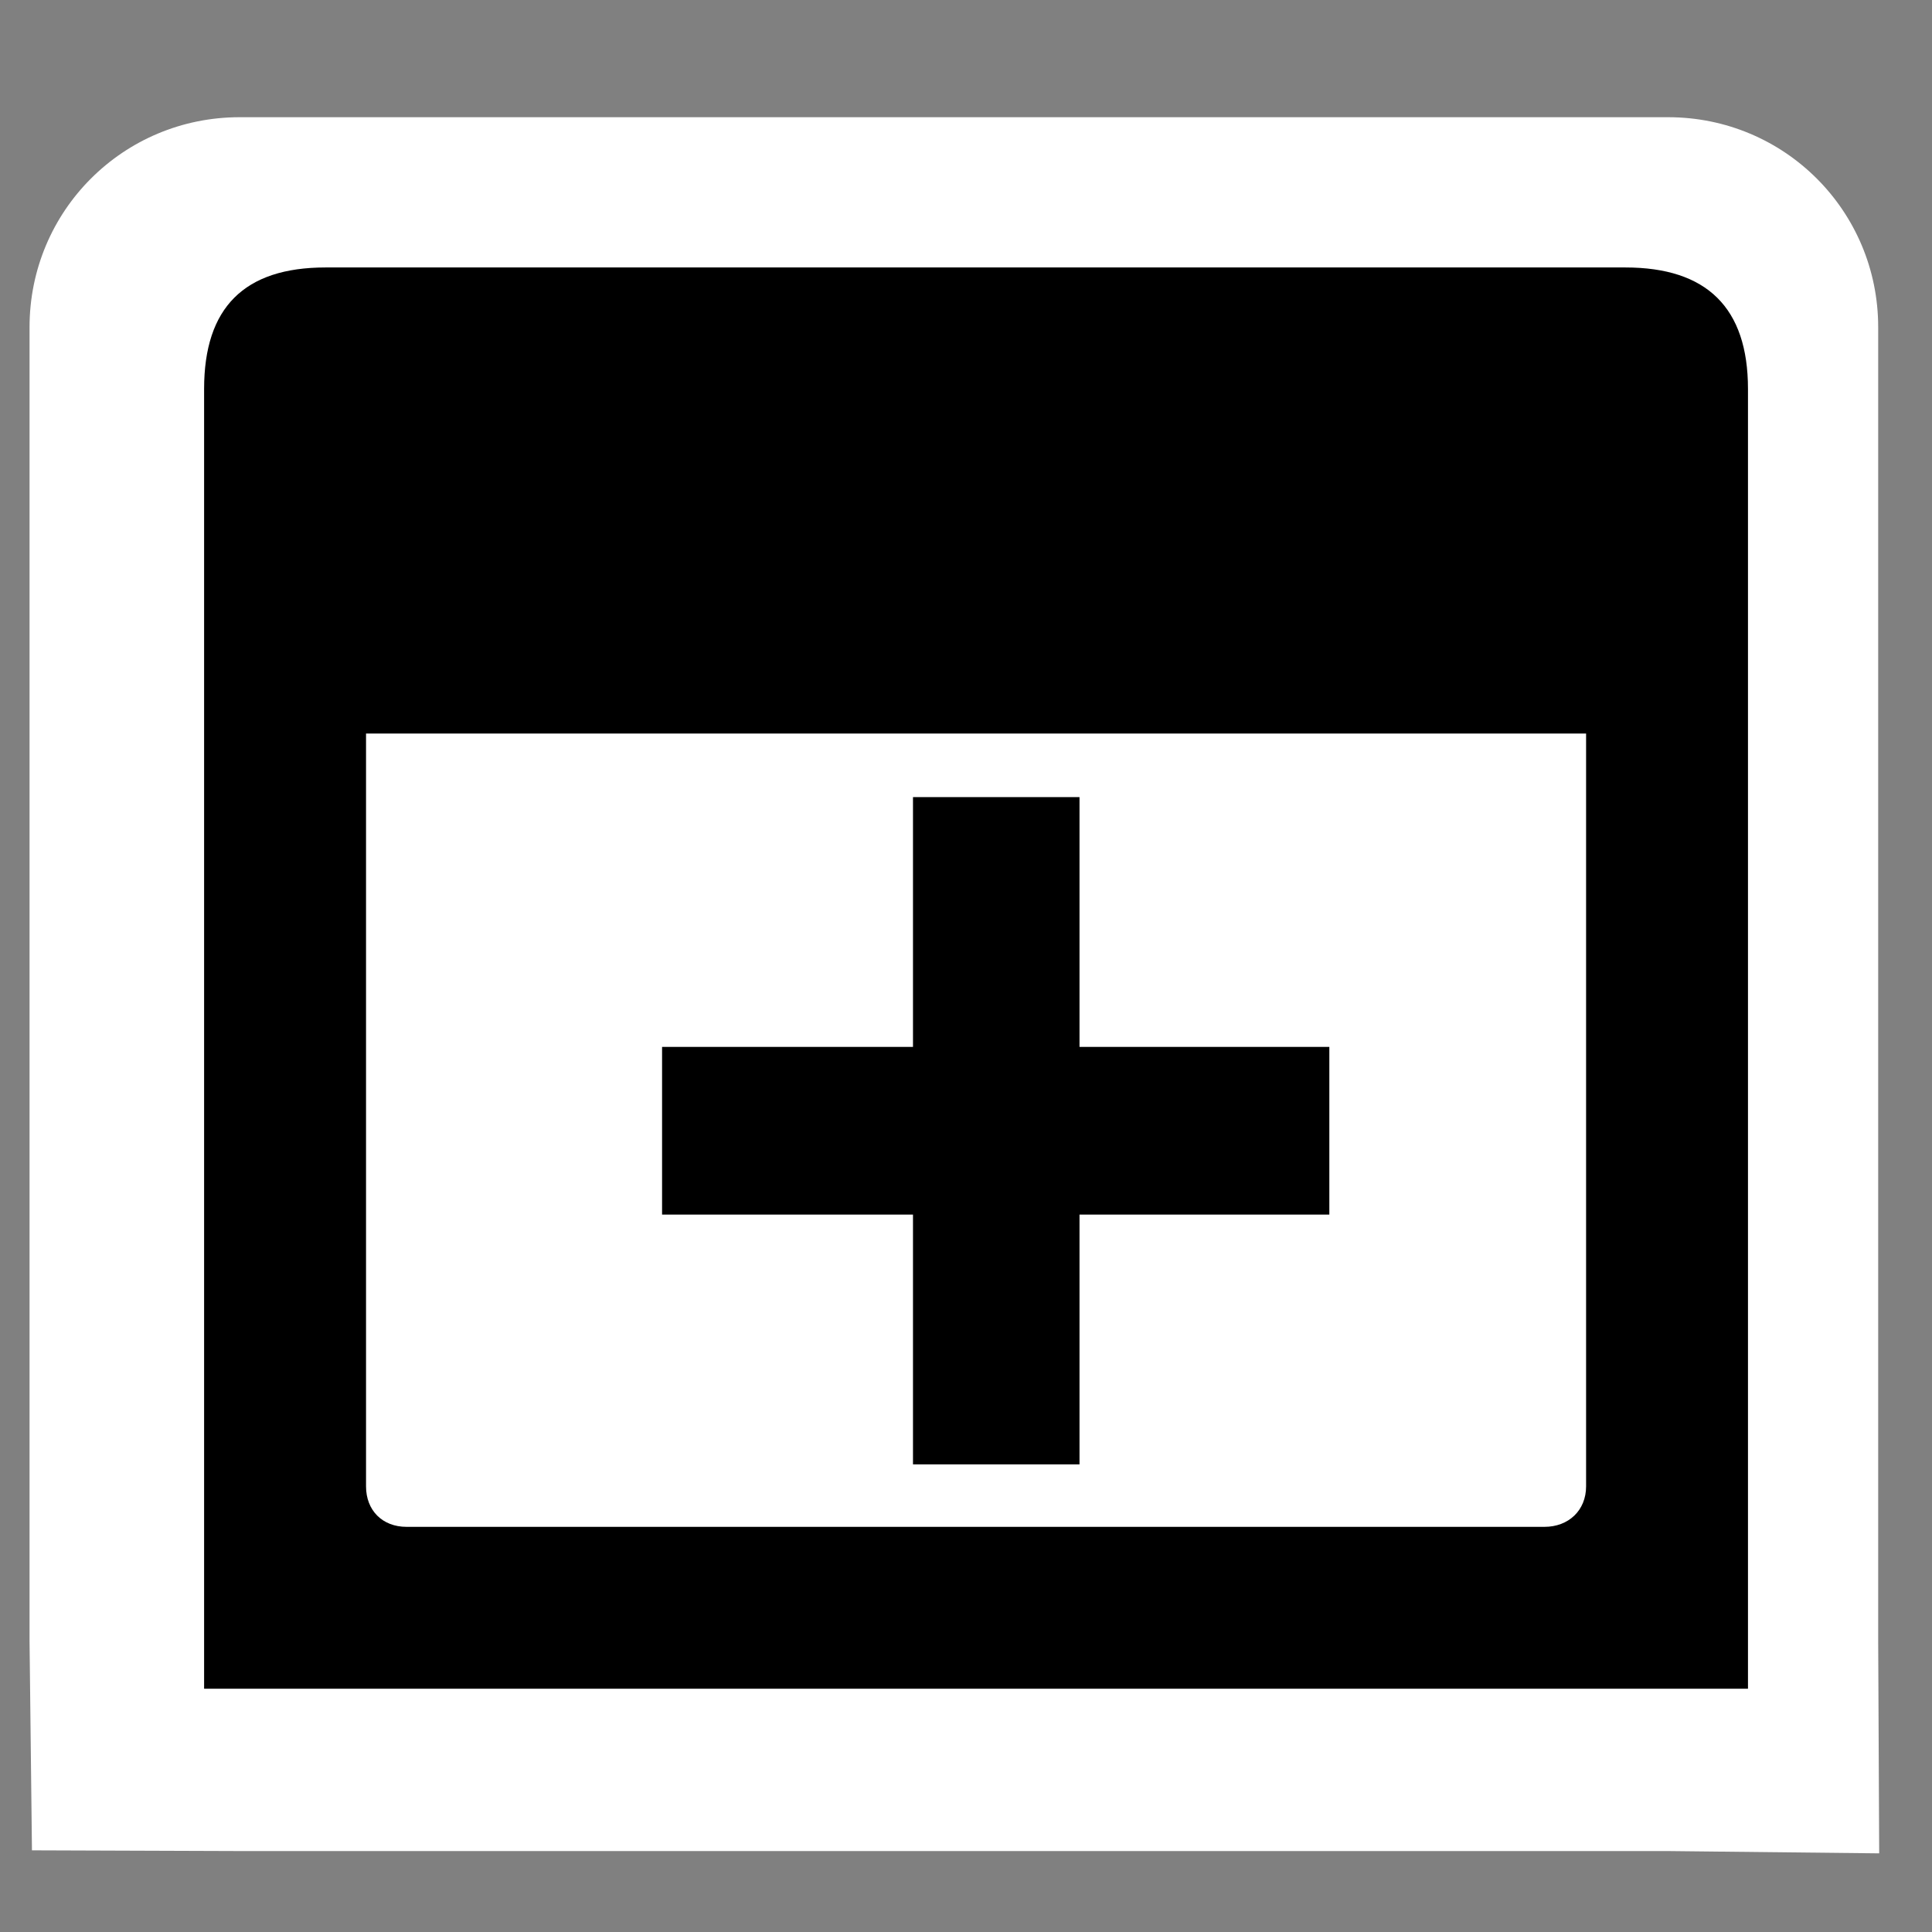 <?xml version="1.0" encoding="UTF-8" standalone="no"?>
<!-- Created with Inkscape (http://www.inkscape.org/) -->

<svg
   xmlns:dc="http://purl.org/dc/elements/1.1/"
   xmlns:cc="http://creativecommons.org/ns#"
   xmlns:rdf="http://www.w3.org/1999/02/22-rdf-syntax-ns#"
   xmlns:svg="http://www.w3.org/2000/svg"
   xmlns="http://www.w3.org/2000/svg"
   xmlns:sodipodi="http://sodipodi.sourceforge.net/DTD/sodipodi-0.dtd"
   xmlns:inkscape="http://www.inkscape.org/namespaces/inkscape"
   width="48px"
   height="48px"
   id="svg1306"
   sodipodi:version="0.32"
   inkscape:version="0.48.5 r10040"
   sodipodi:docname="gtk_new-window.svg"
   version="1.1">
  <rect width="100%" height="100%" fill="#808080" stroke="none"/>
  <defs
     id="defs1308" />
  <sodipodi:namedview
     id="base"
     pagecolor="#636363"
     bordercolor="#666666"
     borderopacity="1.0"
     inkscape:pageopacity="0"
     inkscape:pageshadow="2"
     inkscape:zoom="8.2801649"
     inkscape:cx="69.569181"
     inkscape:cy="12.710501"
     inkscape:current-layer="layer1"
     showgrid="true"
     inkscape:grid-bbox="true"
     inkscape:document-units="px"
     inkscape:grid-points="true"
     showguides="true"
     inkscape:guide-bbox="true"
     inkscape:window-width="1914"
     inkscape:window-height="1031"
     inkscape:window-x="0"
     inkscape:window-y="25"
     inkscape:window-maximized="1" />
  <g
     id="layer1"
     inkscape:label="Layer 1"
     inkscape:groupmode="layer">
    <path
       style="fill:#ffffff;fill-opacity:1;stroke:none"
       d="m 5.952,2.912 35.492,0 c 2.891,0 5.219,2.327 5.219,5.217 l 0,32.643 0.025,5.274 -5.244,-0.057 -35.492,0 -5.158,-0.018 -0.06,-5.199 0,-32.643 c 0,-2.89 2.327,-5.217 5.219,-5.217 z"
       id="rect2999"
       inkscape:connector-curvature="0"
       sodipodi:nodetypes="sssccccccss" />
    <path
       style="fill:#000000;fill-opacity:1;fill-rule:evenodd;stroke:none"
       d="m 8.088,6.645 c -2.02,0 -3.017,0.997 -3.017,3.017 l 0,32.294 38.357,0 0,-32.294 c 0,-2.02 -1.026,-3.017 -3.046,-3.017 l -32.294,0 z m 1.006,11.579 30.312,0 0,18.704 c 0,0.598 -0.436,1.006 -1.034,1.006 l -28.272,0 c -0.598,0 -1.006,-0.407 -1.006,-1.006 l 0,-18.704 z"
       id="rect1314"
       inkscape:connector-curvature="0" />
    <path
       style="font-size:medium;font-style:normal;font-variant:normal;font-weight:normal;font-stretch:normal;text-indent:0;text-align:start;text-decoration:none;line-height:normal;letter-spacing:normal;word-spacing:normal;text-transform:none;direction:ltr;block-progression:tb;writing-mode:lr-tb;text-anchor:start;baseline-shift:baseline;color:#000000;fill:#000000;fill-opacity:1;fill-rule:nonzero;stroke:none;stroke-width:4.509;marker:none;visibility:visible;display:inline;overflow:visible;enable-background:accumulate;font-family:Sans;-inkscape-font-specification:Sans"
       d="m 16.449,26.01 0,4.166 16.578,0 0,-4.166 -16.578,0 z"
       id="path1874"
       inkscape:connector-curvature="0" />
    <path
       style="font-size:medium;font-style:normal;font-variant:normal;font-weight:normal;font-stretch:normal;text-indent:0;text-align:start;text-decoration:none;line-height:normal;letter-spacing:normal;word-spacing:normal;text-transform:none;direction:ltr;block-progression:tb;writing-mode:lr-tb;text-anchor:start;baseline-shift:baseline;color:#000000;fill:#000000;fill-opacity:1;fill-rule:nonzero;stroke:none;stroke-width:4.509;marker:none;visibility:visible;display:inline;overflow:visible;enable-background:accumulate;font-family:Sans;-inkscape-font-specification:Sans"
       d="m 22.683,19.804 0,16.578 4.137,0 0,-16.578 -4.137,0 z"
       id="path2762"
       inkscape:connector-curvature="0" />
  </g>
</svg>
